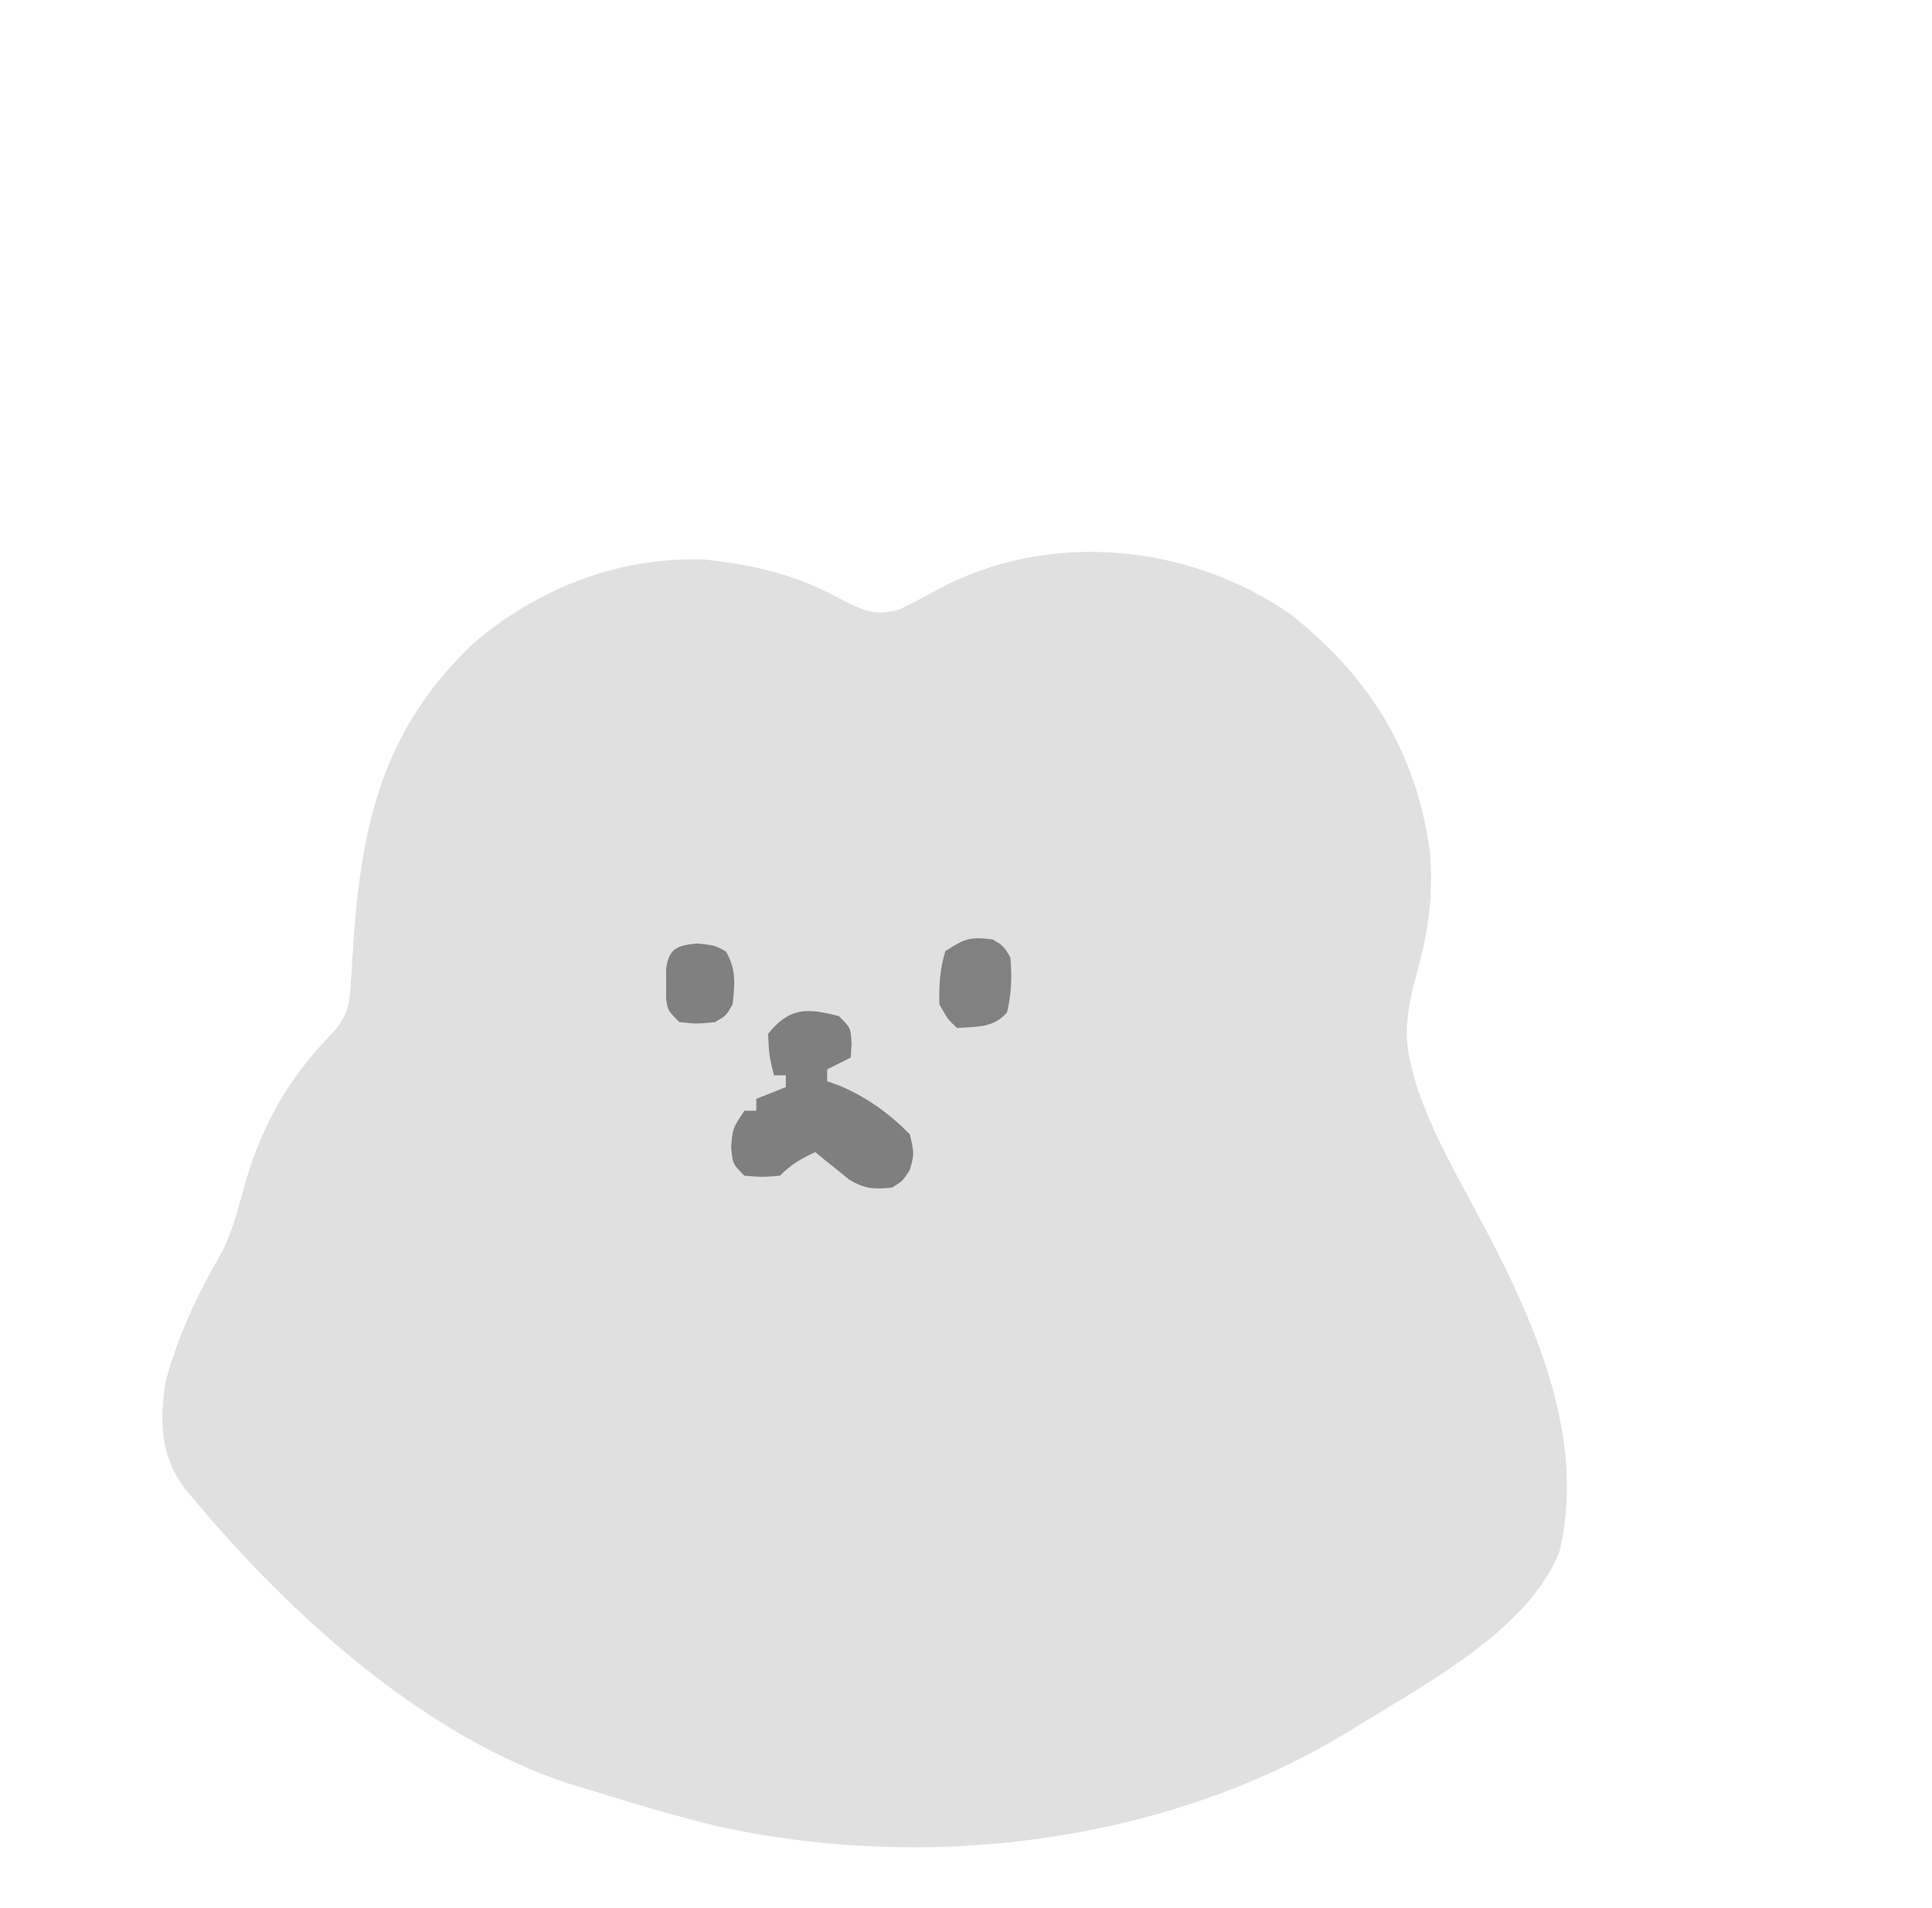 <?xml version="1.0" encoding="UTF-8"?>
<svg version="1.1" xmlns="http://www.w3.org/2000/svg" width="327" height="323">
<path d="M0 0 C13.23 10.511 21.182 23.147 23.527 40.008 C24.169 47.134 23.351 53.36 21.465 60.195 C19.848 66.149 18.834 70.985 20.527 77.008 C20.732 77.772 20.937 78.537 21.148 79.324 C23.733 87.423 28.007 94.761 31.992 102.23 C40.927 119.014 50.244 139.233 45.43 158.742 C40.228 171.802 23.05 180.885 11.527 188.008 C10.897 188.4 10.266 188.792 9.616 189.196 C-21.523 208.132 -62.18 212.959 -97.473 205.008 C-103.811 203.453 -110.063 201.651 -116.288 199.694 C-118.066 199.136 -119.852 198.605 -121.641 198.082 C-146.292 190.213 -169.149 169.517 -185.473 150.008 C-186.042 149.334 -186.612 148.659 -187.199 147.965 C-191.333 142.364 -191.47 136.756 -190.473 130.008 C-188.357 121.985 -185 114.996 -180.875 107.848 C-179.291 104.64 -178.385 101.527 -177.473 98.07 C-174.564 87.208 -170.153 79.069 -162.328 70.969 C-159.388 67.861 -159.293 65.768 -159.043 61.582 C-158.972 60.481 -158.9 59.38 -158.827 58.246 C-158.751 57.074 -158.676 55.903 -158.598 54.695 C-157.16 34.717 -153.314 19.136 -138.348 4.883 C-127.306 -4.478 -113.677 -9.847 -99.086 -9.273 C-90.593 -8.359 -83.379 -6.624 -75.91 -2.43 C-72.125 -0.567 -70.425 0.25 -66.297 -0.801 C-64.115 -1.869 -61.963 -2.999 -59.84 -4.18 C-41.018 -14.311 -17.334 -12.042 0 0 Z " fill="#E0E0E0" transform="translate(218.473,103.992)"/>
<path d="M0 0 C2 2 2 2 2.125 4.625 C2.084 5.409 2.042 6.192 2 7 C0.02 7.99 0.02 7.99 -2 9 C-2 9.66 -2 10.32 -2 11 C-1.274 11.263 -0.549 11.526 0.199 11.797 C4.734 13.745 8.543 16.477 12 20 C12.75 23.25 12.75 23.25 12 26 C10.812 27.875 10.812 27.875 9 29 C5.967 29.334 4.419 29.246 1.762 27.688 C1.077 27.131 0.393 26.574 -0.312 26 C-1.01 25.443 -1.707 24.886 -2.426 24.312 C-2.945 23.879 -3.465 23.446 -4 23 C-6.468 24.152 -8.048 25.048 -10 27 C-13 27.25 -13 27.25 -16 27 C-18 25 -18 25 -18.25 22.062 C-18 19 -18 19 -16 16 C-15.34 16 -14.68 16 -14 16 C-14 15.34 -14 14.68 -14 14 C-12.35 13.34 -10.7 12.68 -9 12 C-9 11.34 -9 10.68 -9 10 C-9.66 10 -10.32 10 -11 10 C-11.812 6.75 -11.812 6.75 -12 3 C-8.377 -1.529 -5.393 -1.424 0 0 Z " fill="#7F7F7F" transform="translate(142,172)"/>
<path d="M0 0 C1.812 1.062 1.812 1.062 3 3 C3.303 6.337 3.21 9.115 2.438 12.375 C0.111 15.005 -2.643 14.751 -6 15 C-7.562 13.562 -7.562 13.562 -9 11 C-9.115 7.908 -8.904 4.964 -8 2 C-4.767 -0.155 -3.748 -0.469 0 0 Z " fill="#818181" transform="translate(168,159)"/>
<path d="M0 0 C3.062 0.312 3.062 0.312 4.938 1.375 C6.705 4.419 6.431 6.876 6.062 10.312 C4.938 12.25 4.938 12.25 3.062 13.312 C0 13.625 0 13.625 -2.938 13.312 C-4.938 11.312 -4.938 11.312 -5.203 9.219 C-5.195 8.028 -5.195 8.028 -5.188 6.812 C-5.193 6.018 -5.198 5.224 -5.203 4.406 C-4.753 0.86 -3.41 0.363 0 0 Z " fill="#808080" transform="translate(117.938,159.688)"/>
</svg>
